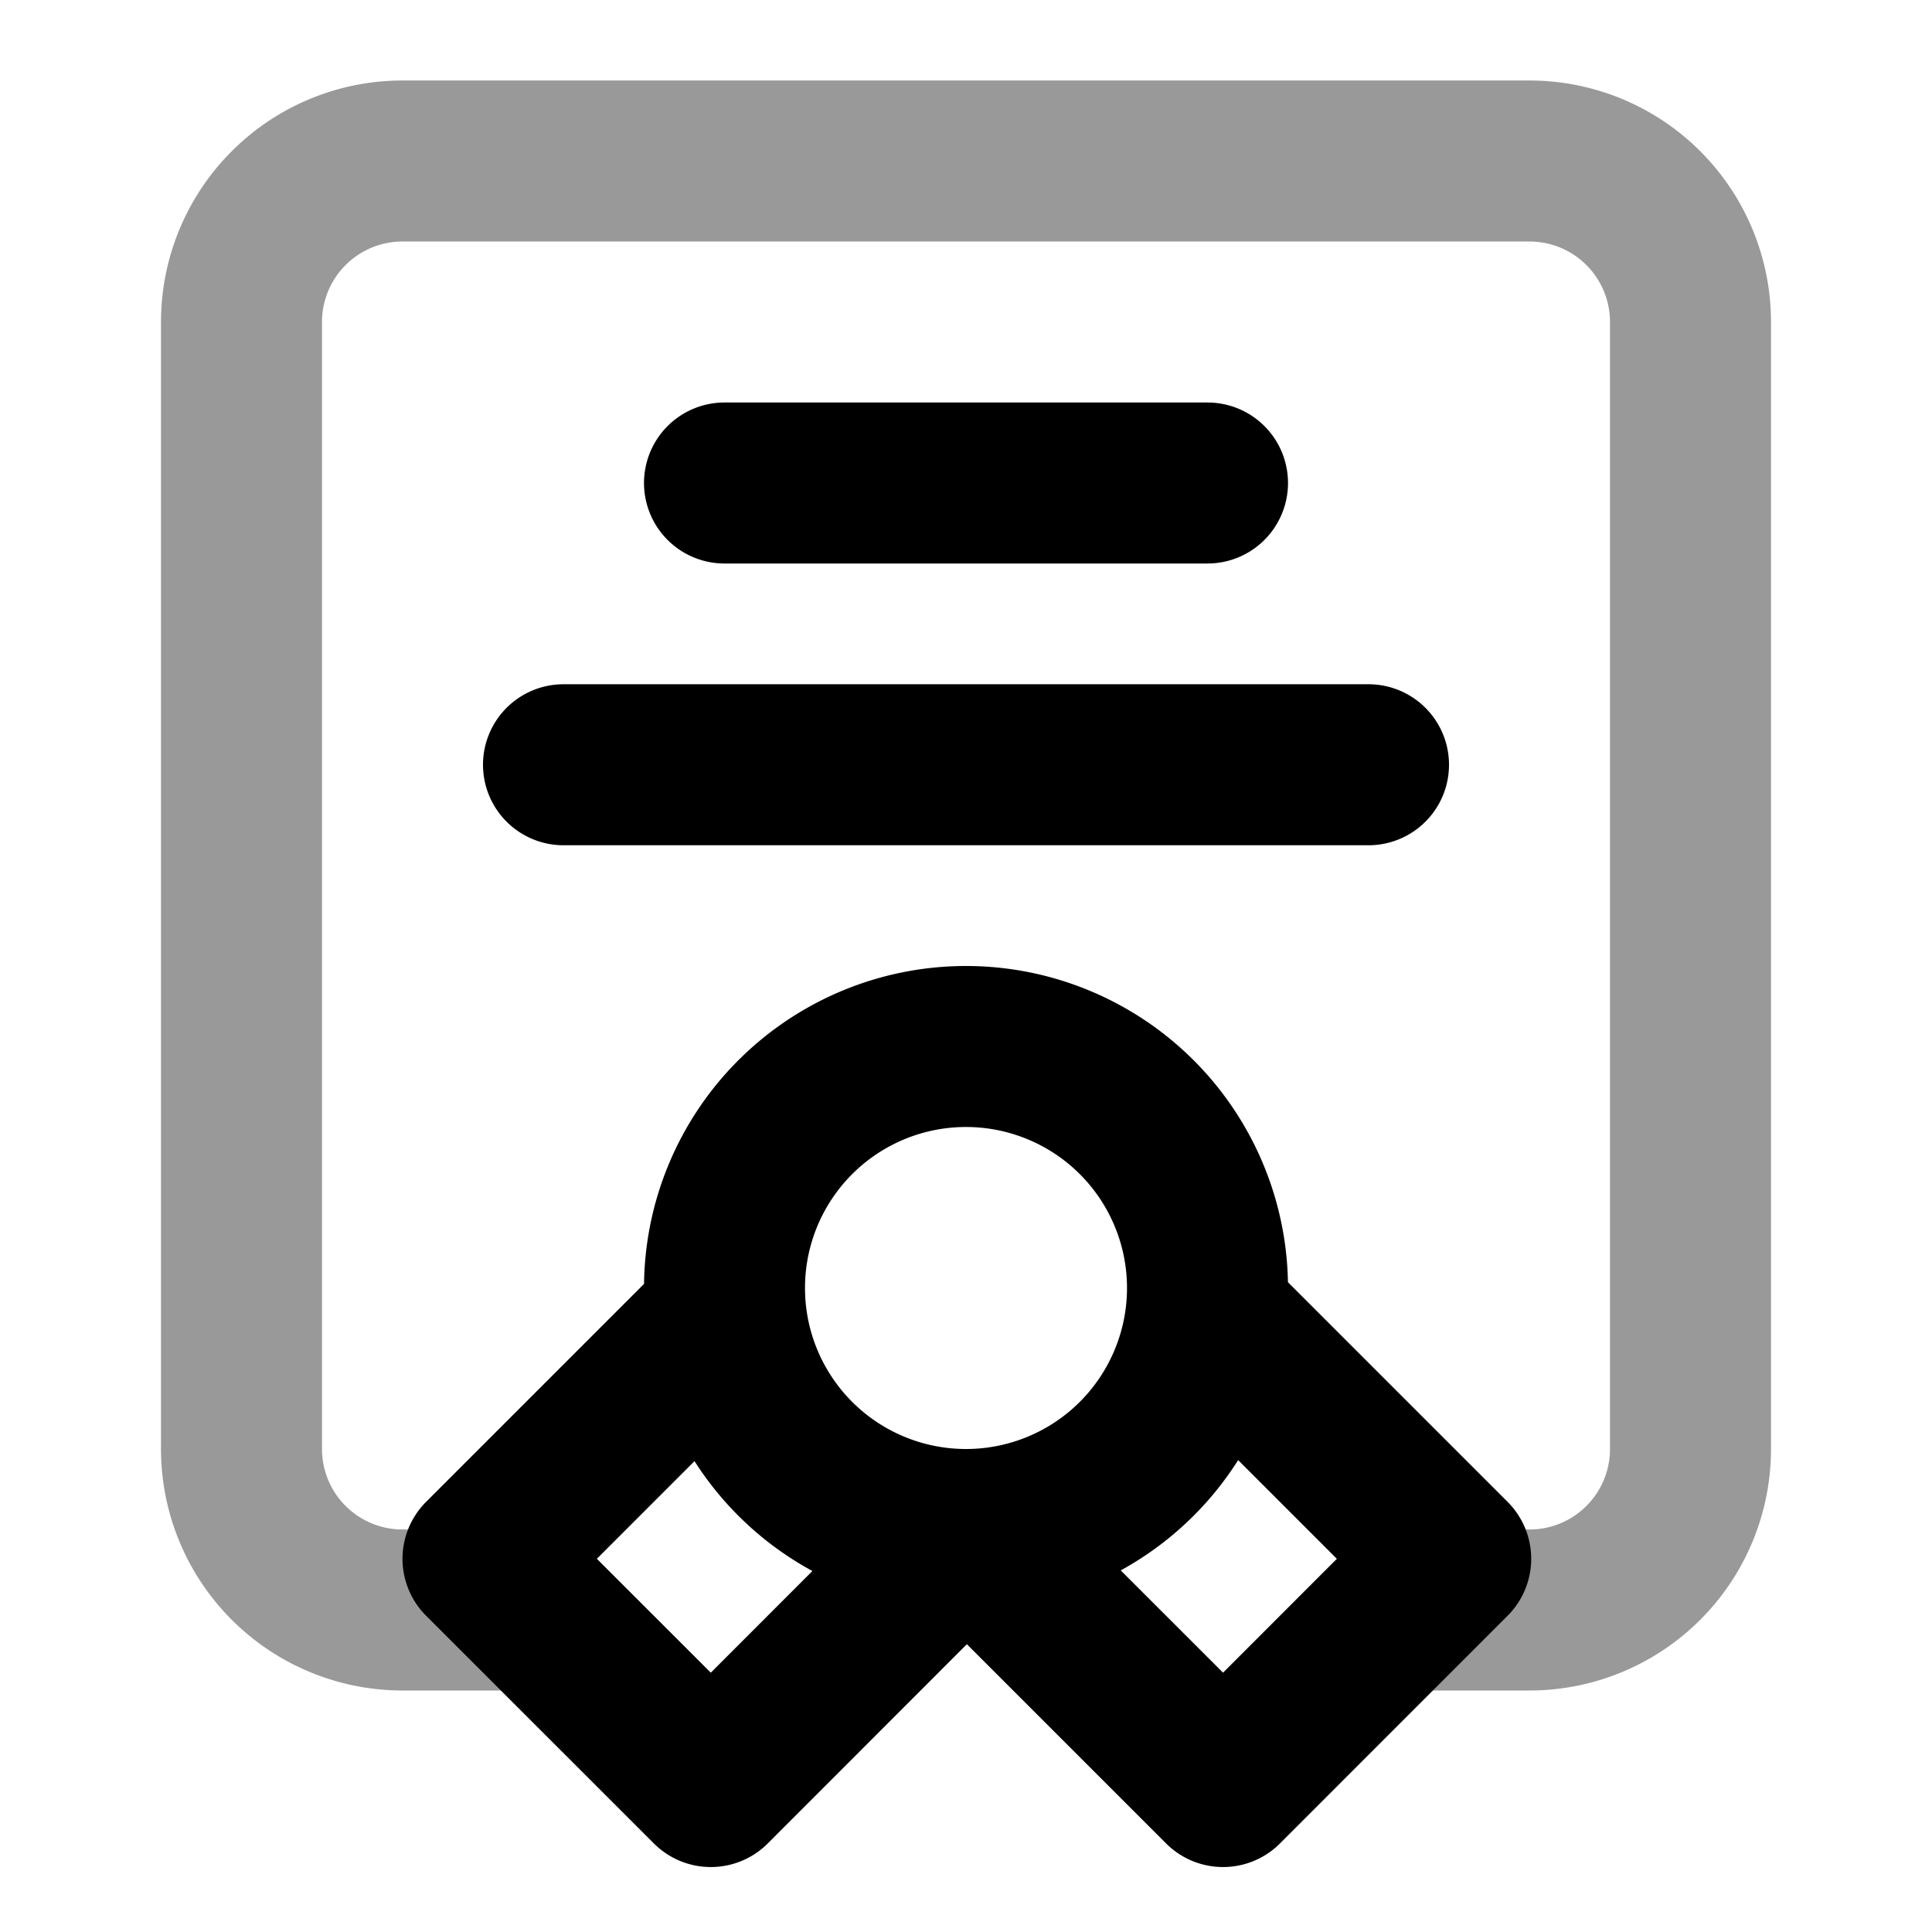 <svg fill="none" xmlns="http://www.w3.org/2000/svg" viewBox="0 0 24 24"><path opacity=".4" d="M6.5 20H5a2 2 0 0 1-2-2V4a2 2 0 0 1 2-2h14a2 2 0 0 1 2 2v14a2 2 0 0 1-2 2h-1.5" stroke="currentColor" stroke-width="2" stroke-linecap="round" stroke-linejoin="round"/><path d="M12 19a3 3 0 1 0 0-6 3 3 0 0 0 0 6Zm0 0h.021L8.83 22.193 6 19.364l3.02-3.02M12 19l3.193 3.193 2.828-2.829-3.02-3.02M9 6h6M7 9.5h10" stroke="currentColor" stroke-width="2" stroke-linecap="round" stroke-linejoin="round"/></svg>